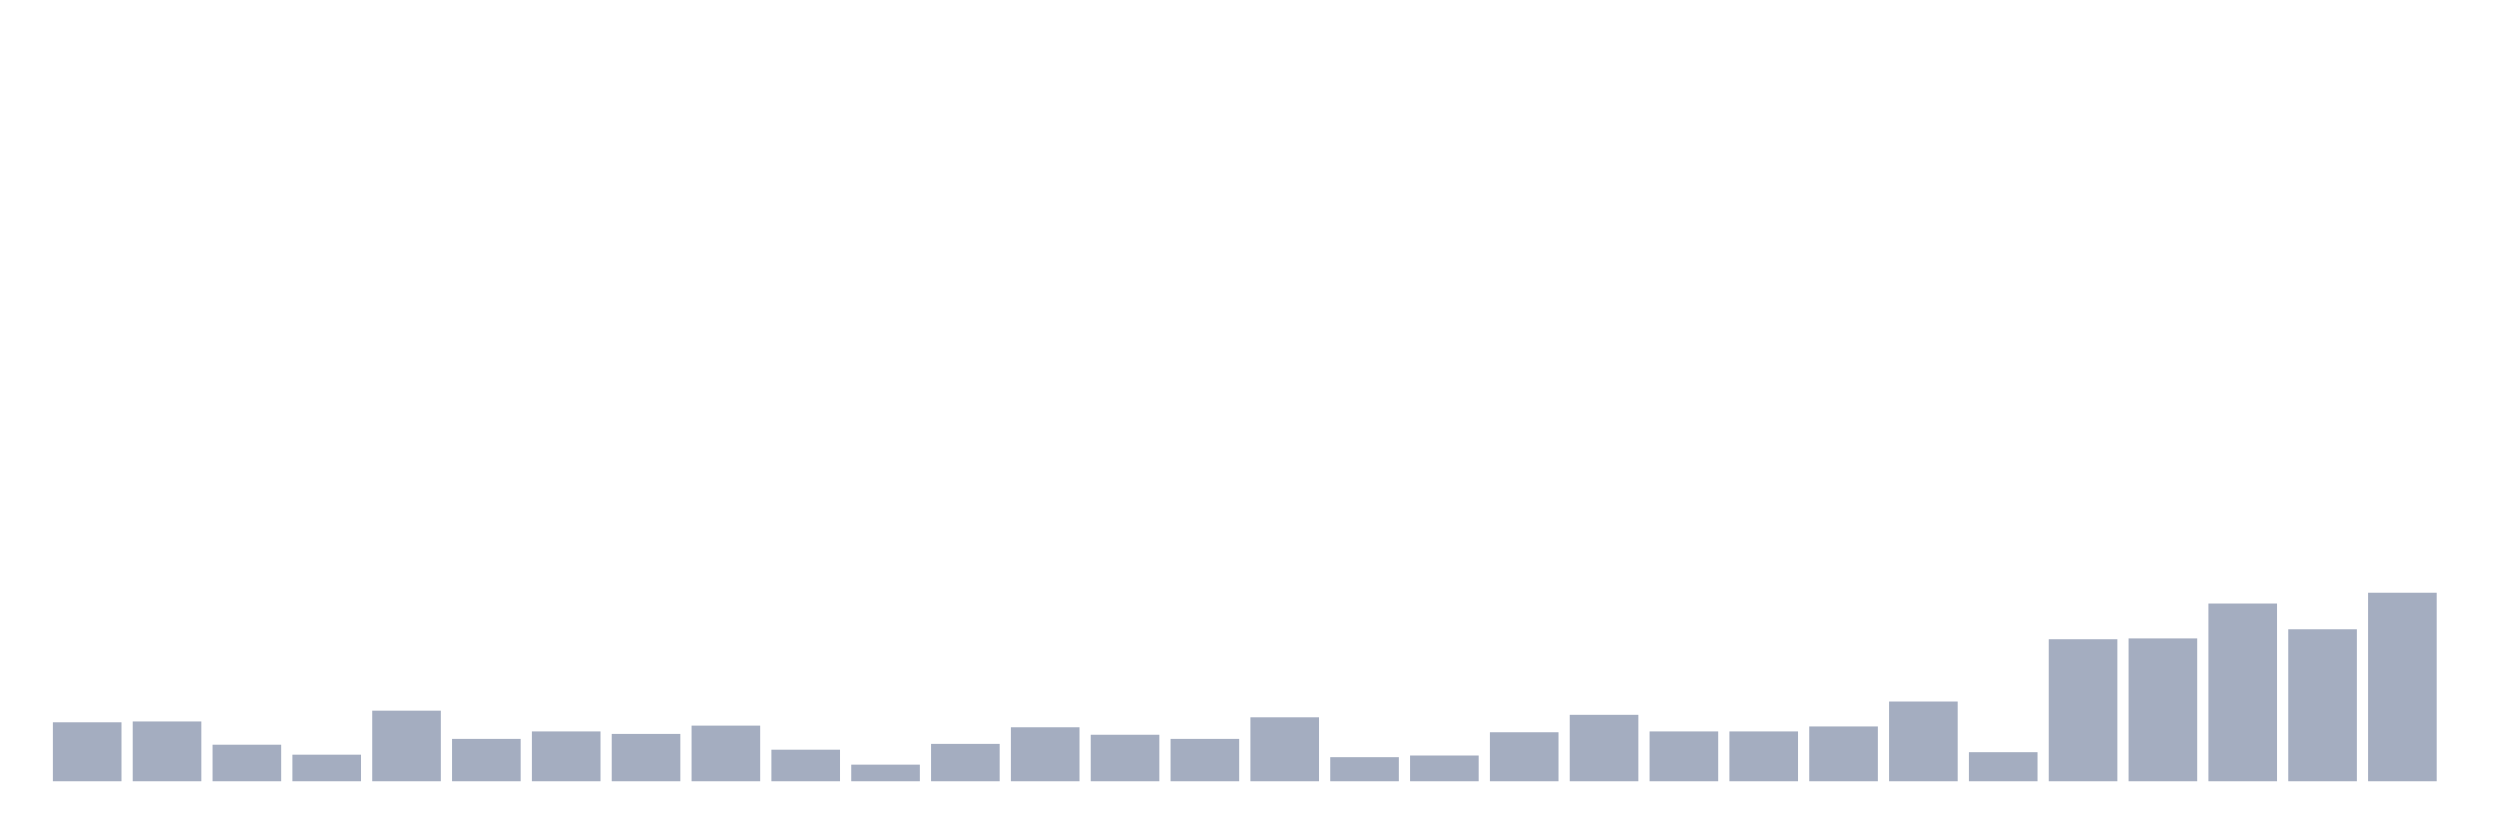 <svg xmlns="http://www.w3.org/2000/svg" viewBox="0 0 480 160"><g transform="translate(10,10)"><rect class="bar" x="0.153" width="13.175" y="128.679" height="11.321" fill="rgb(164,173,192)"></rect><rect class="bar" x="15.482" width="13.175" y="128.519" height="11.481" fill="rgb(164,173,192)"></rect><rect class="bar" x="30.81" width="13.175" y="132.984" height="7.016" fill="rgb(164,173,192)"></rect><rect class="bar" x="46.138" width="13.175" y="134.897" height="5.103" fill="rgb(164,173,192)"></rect><rect class="bar" x="61.466" width="13.175" y="126.446" height="13.554" fill="rgb(164,173,192)"></rect><rect class="bar" x="76.794" width="13.175" y="131.868" height="8.132" fill="rgb(164,173,192)"></rect><rect class="bar" x="92.123" width="13.175" y="130.433" height="9.567" fill="rgb(164,173,192)"></rect><rect class="bar" x="107.451" width="13.175" y="130.911" height="9.089" fill="rgb(164,173,192)"></rect><rect class="bar" x="122.779" width="13.175" y="129.317" height="10.683" fill="rgb(164,173,192)"></rect><rect class="bar" x="138.107" width="13.175" y="133.941" height="6.059" fill="rgb(164,173,192)"></rect><rect class="bar" x="153.436" width="13.175" y="136.811" height="3.189" fill="rgb(164,173,192)"></rect><rect class="bar" x="168.764" width="13.175" y="132.825" height="7.175" fill="rgb(164,173,192)"></rect><rect class="bar" x="184.092" width="13.175" y="129.636" height="10.364" fill="rgb(164,173,192)"></rect><rect class="bar" x="199.42" width="13.175" y="131.071" height="8.929" fill="rgb(164,173,192)"></rect><rect class="bar" x="214.748" width="13.175" y="131.868" height="8.132" fill="rgb(164,173,192)"></rect><rect class="bar" x="230.077" width="13.175" y="127.722" height="12.278" fill="rgb(164,173,192)"></rect><rect class="bar" x="245.405" width="13.175" y="135.376" height="4.624" fill="rgb(164,173,192)"></rect><rect class="bar" x="260.733" width="13.175" y="135.057" height="4.943" fill="rgb(164,173,192)"></rect><rect class="bar" x="276.061" width="13.175" y="130.592" height="9.408" fill="rgb(164,173,192)"></rect><rect class="bar" x="291.39" width="13.175" y="127.244" height="12.756" fill="rgb(164,173,192)"></rect><rect class="bar" x="306.718" width="13.175" y="130.433" height="9.567" fill="rgb(164,173,192)"></rect><rect class="bar" x="322.046" width="13.175" y="130.433" height="9.567" fill="rgb(164,173,192)"></rect><rect class="bar" x="337.374" width="13.175" y="129.476" height="10.524" fill="rgb(164,173,192)"></rect><rect class="bar" x="352.702" width="13.175" y="124.692" height="15.308" fill="rgb(164,173,192)"></rect><rect class="bar" x="368.031" width="13.175" y="134.419" height="5.581" fill="rgb(164,173,192)"></rect><rect class="bar" x="383.359" width="13.175" y="112.733" height="27.267" fill="rgb(164,173,192)"></rect><rect class="bar" x="398.687" width="13.175" y="112.574" height="27.426" fill="rgb(164,173,192)"></rect><rect class="bar" x="414.015" width="13.175" y="105.877" height="34.123" fill="rgb(164,173,192)"></rect><rect class="bar" x="429.344" width="13.175" y="110.82" height="29.18" fill="rgb(164,173,192)"></rect><rect class="bar" x="444.672" width="13.175" y="103.804" height="36.196" fill="rgb(164,173,192)"></rect></g></svg>